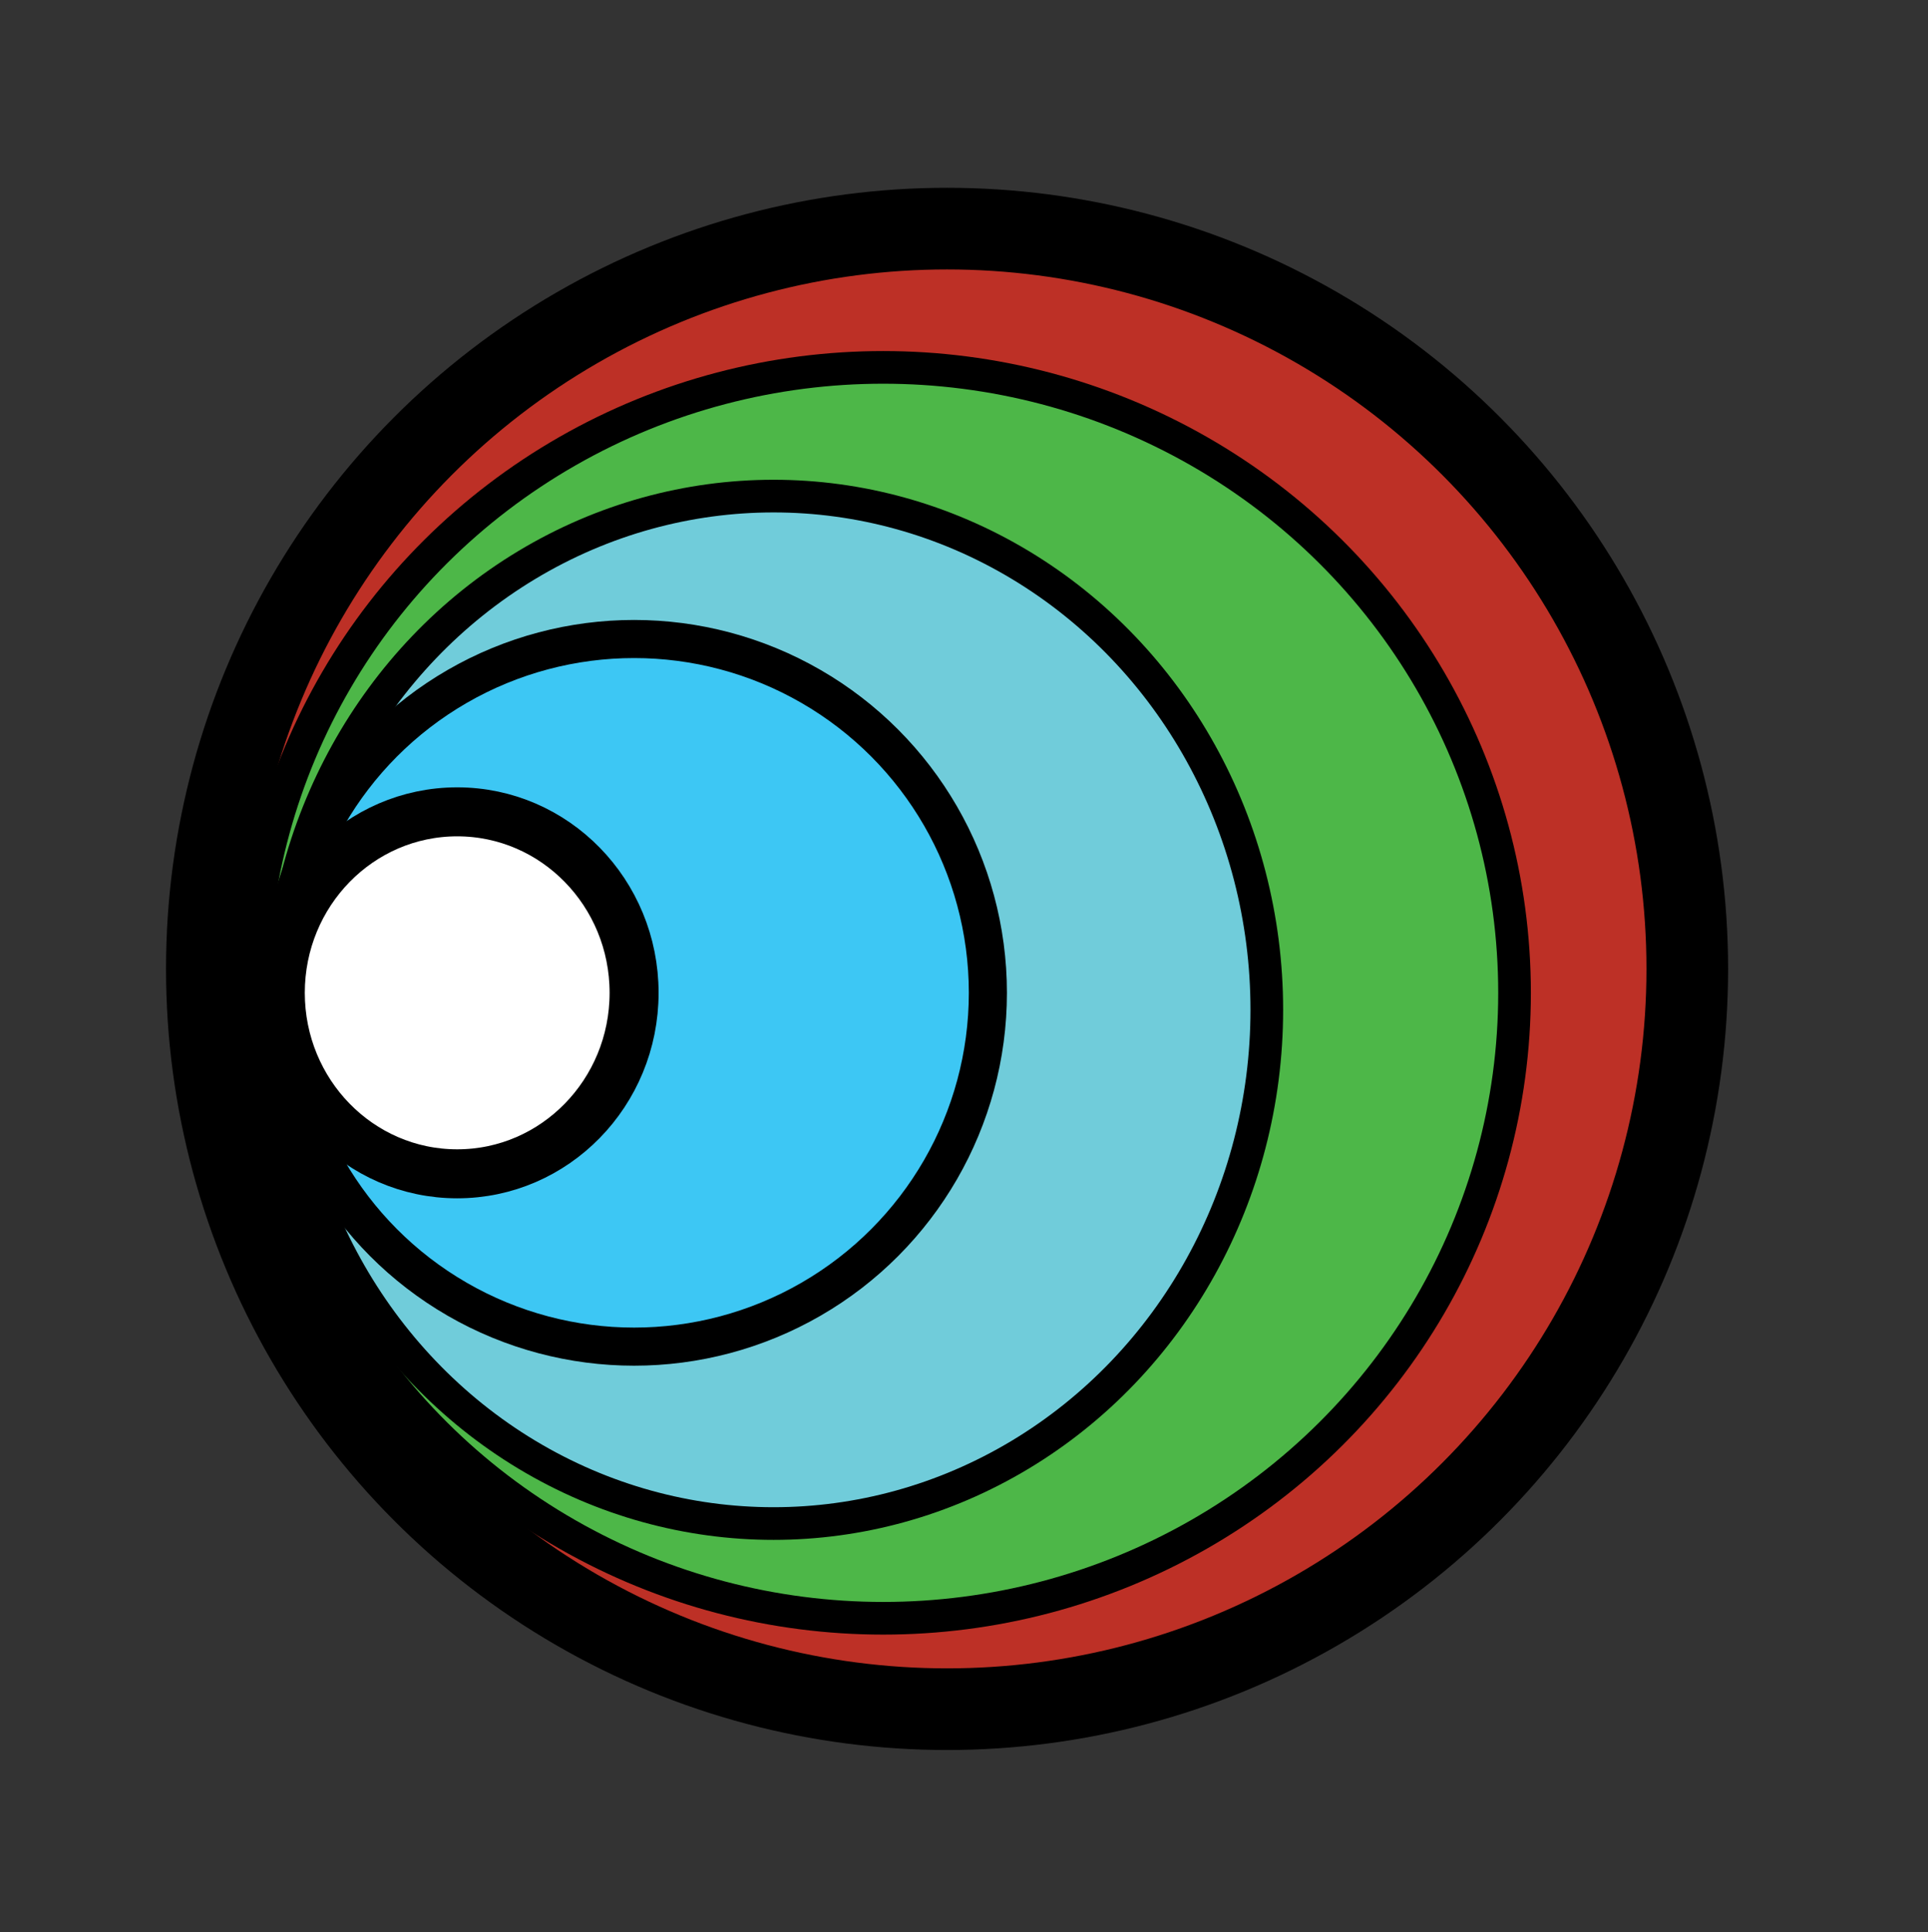 <?xml version="1.0" encoding="UTF-8"?>
<svg id="svg_document" data-name="svg document" xmlns="http://www.w3.org/2000/svg" viewBox="0 0 354.225 355">
  <rect x="0" y="0" width="354.225" height="355" fill="#333333" stroke="none"/>
  <defs>
    <style>
      .cls-1 {
        fill: #3dc7f4;
        stroke-width: 7px;
      }

      .cls-1, .cls-2, .cls-3, .cls-4, .cls-5 {
        stroke: #000;
      }

      .cls-2 {
        fill: #bd3026;
        stroke-width: 15px;
      }

      .cls-3 {
        fill: #70ccda;
      }

      .cls-3, .cls-4 {
        stroke-width: 6px;
      }

      .cls-4 {
        fill: #4db748;
      }

      .cls-5 {
        fill: #fff;
        stroke-width: 9px;
      }
    </style>
  </defs>
  <circle id="circle1" class="cls-2" cx="174" cy="178" r="136"/>
  <ellipse id="circle4" class="cls-4" cx="162.261" cy="182.395" rx="116" ry="114.903"/>
  <ellipse id="circle4-2" data-name="circle4" class="cls-3" cx="142.123" cy="185.517" rx="90.623" ry="94.378"/>
  <circle id="circle3" class="cls-1" cx="116.5" cy="182.395" r="65"/>
  <ellipse id="circle5" class="cls-5" cx="84" cy="182.395" rx="32.5" ry="33.25"/>
</svg>